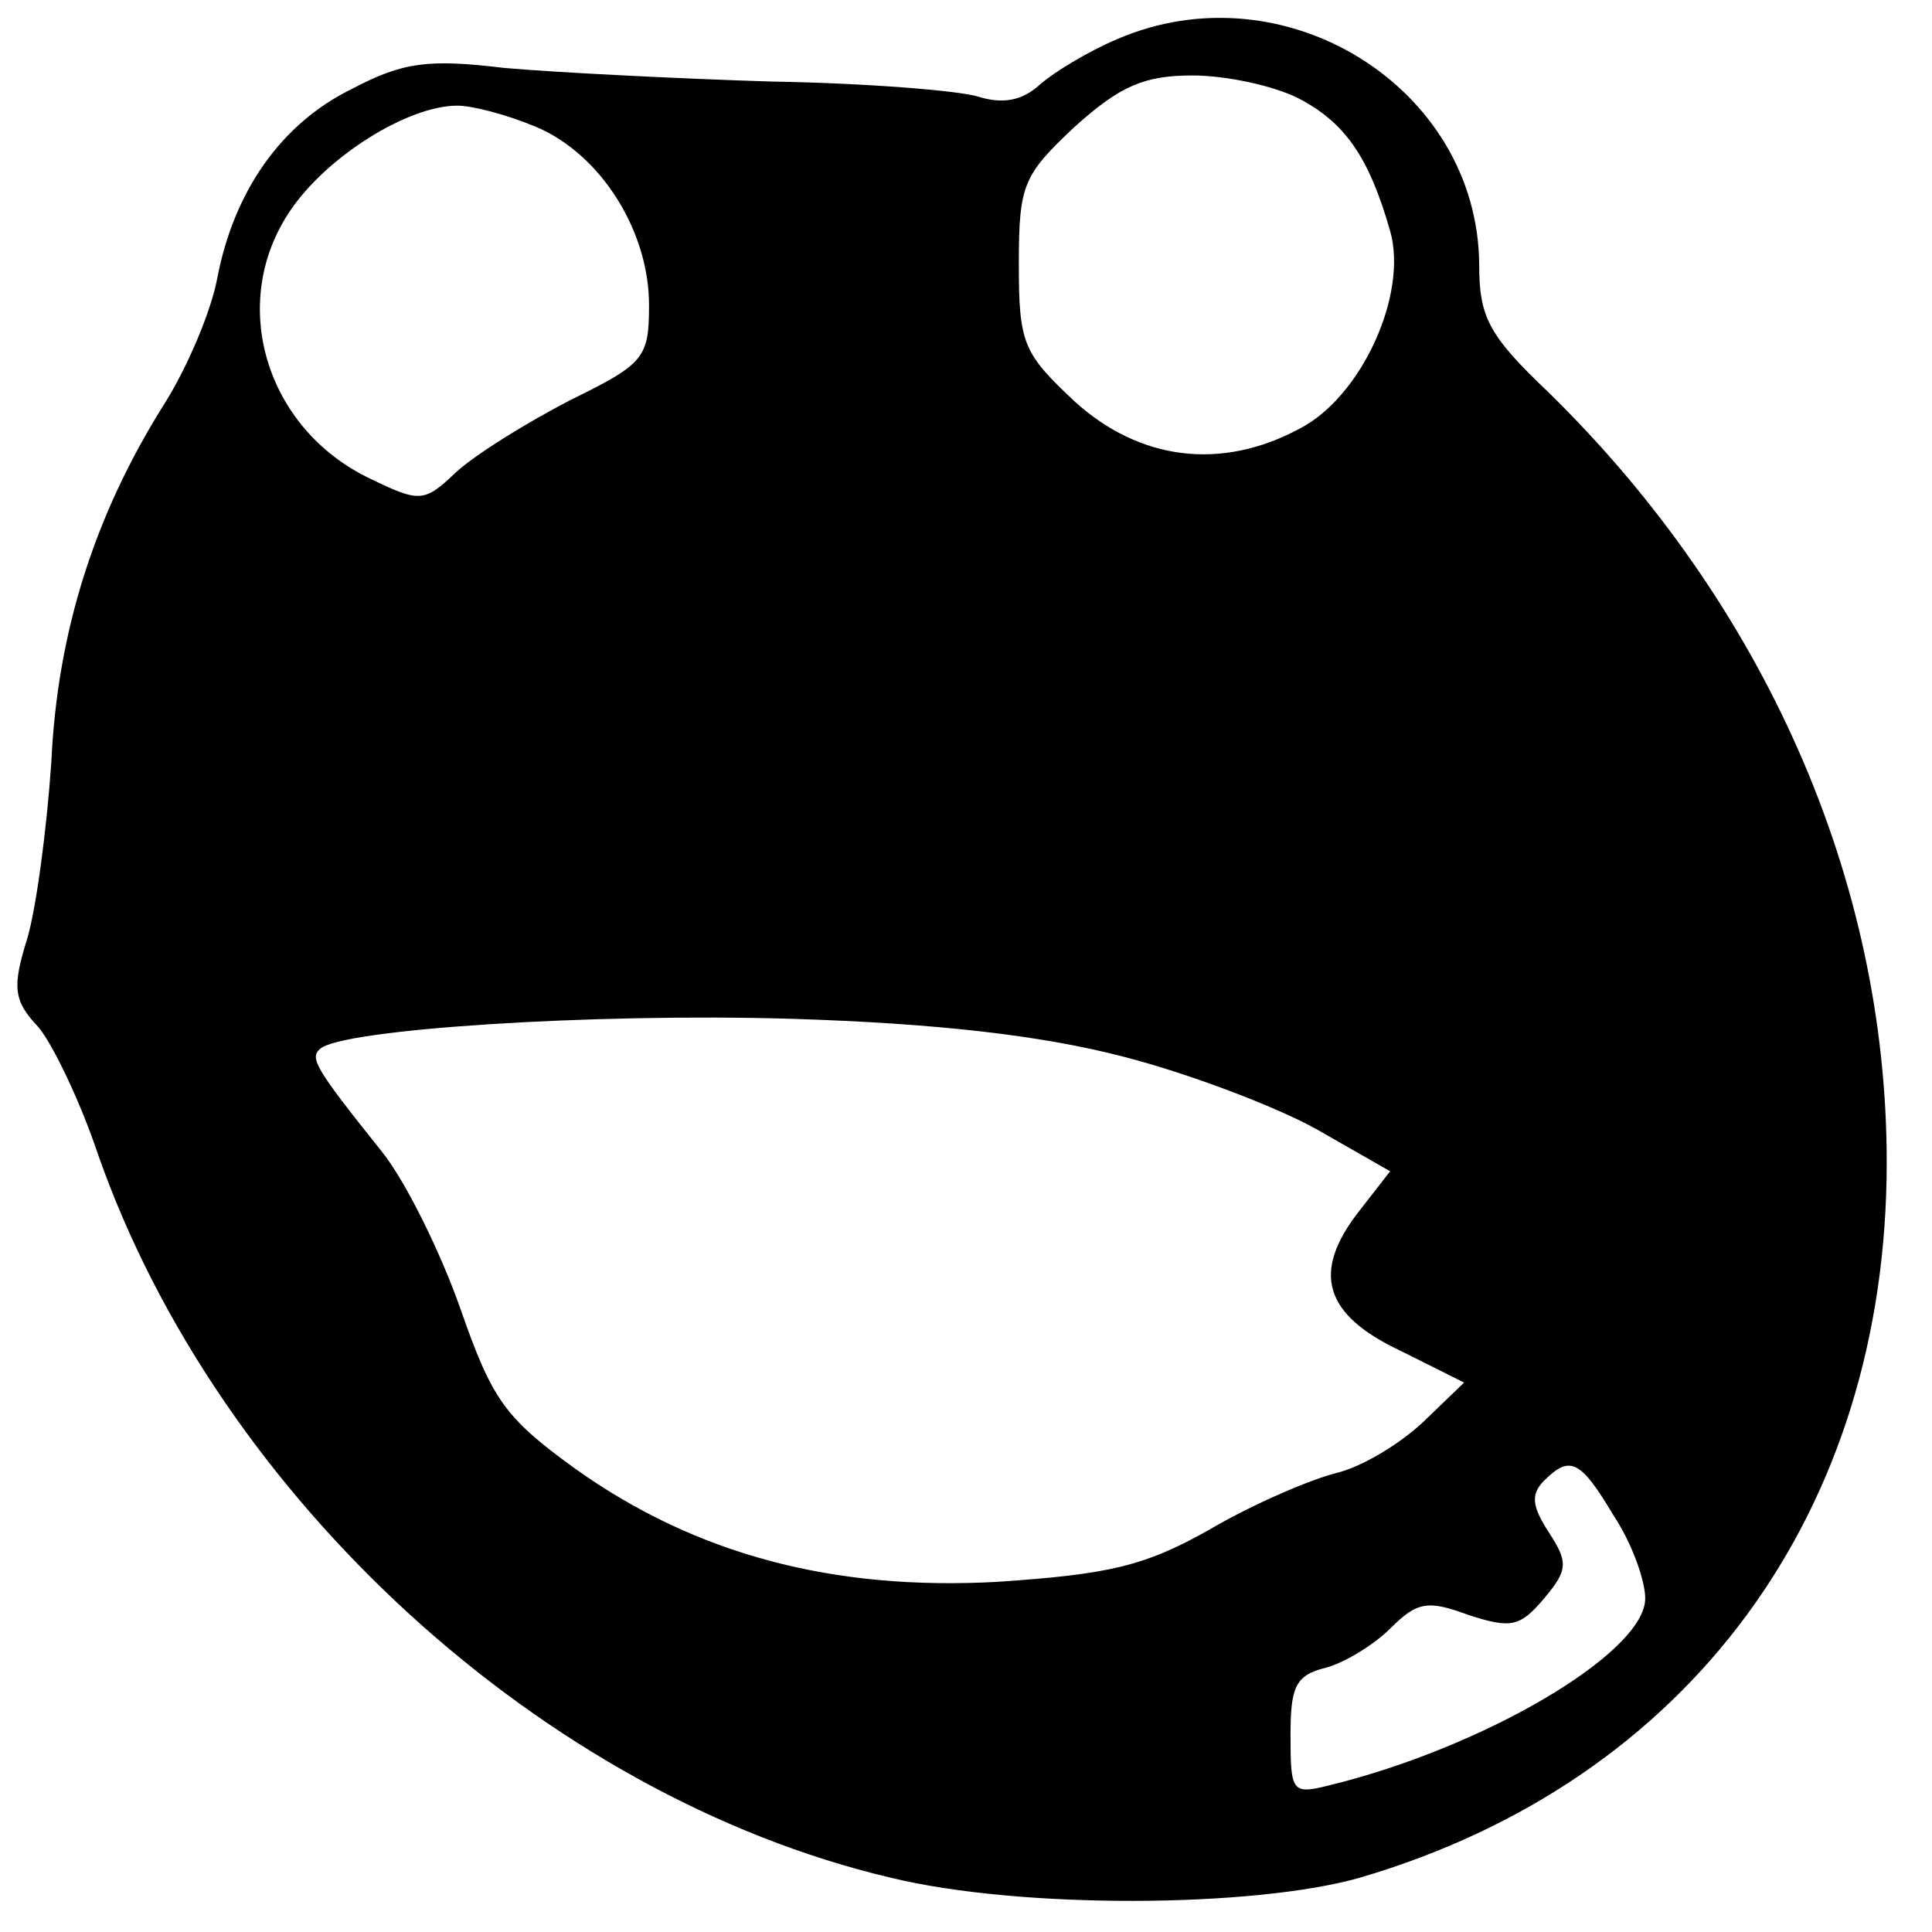 <?xml version="1.0" standalone="no"?>
<!DOCTYPE svg PUBLIC "-//W3C//DTD SVG 20010904//EN"
 "http://www.w3.org/TR/2001/REC-SVG-20010904/DTD/svg10.dtd">
<svg version="1.0" xmlns="http://www.w3.org/2000/svg"
 width="128pt" height="128pt" viewBox="0 0 128 128"
 preserveAspectRatio="xMidYMid meet">
<g transform="translate(0,128) scale(0.1,-0.1)"
fill="#000000" stroke="none">
<path d="M740 1254 c-19 -8 -42 -22 -51 -30 -12 -11 -25 -13 -41 -8 -13 4 -75
9 -138 10 -63 2 -142 6 -176 9 -50 6 -67 4 -101 -14 -47 -23 -78 -68 -89 -125
-4 -22 -20 -60 -36 -85 -45 -72 -70 -149 -74 -236 -3 -44 -10 -97 -16 -117
-10 -32 -9 -41 7 -58 9 -10 28 -49 40 -85 80 -228 296 -425 525 -479 86 -21
241 -20 311 0 218 64 349 242 349 474 0 187 -81 370 -224 510 -40 38 -46 50
-46 85 -1 117 -129 197 -240 149z m120 -39 c31 -16 47 -39 61 -88 12 -42 -19
-110 -60 -131 -52 -28 -106 -21 -149 18 -34 32 -37 38 -37 91 0 53 3 59 37 91
30 27 46 34 78 34 23 0 54 -7 70 -15z m-505 -19 c43 -18 75 -69 75 -118 0 -35
-3 -39 -52 -63 -29 -15 -63 -36 -76 -48 -21 -20 -24 -20 -57 -4 -69 33 -94
116 -53 177 24 36 78 70 111 70 10 0 33 -6 52 -14z m389 -616 c43 -11 101 -33
128 -48 l49 -28 -21 -27 c-31 -40 -23 -68 28 -92 l42 -21 -27 -26 c-16 -15
-41 -30 -58 -34 -16 -4 -54 -20 -83 -37 -44 -25 -68 -30 -141 -35 -109 -6
-200 18 -280 75 -47 34 -55 46 -76 106 -13 37 -36 84 -52 104 -44 55 -48 62
-41 68 13 13 180 24 313 20 96 -3 165 -11 219 -25z m325 -304 c12 -18 21 -43
21 -55 0 -36 -107 -99 -210 -124 -24 -6 -25 -4 -25 33 0 32 3 40 23 45 12 3
32 15 43 26 18 18 25 19 52 9 28 -9 34 -8 50 11 16 19 16 24 3 44 -11 17 -12
25 -3 34 17 17 24 14 46 -23z"/>
</g>
</svg>
